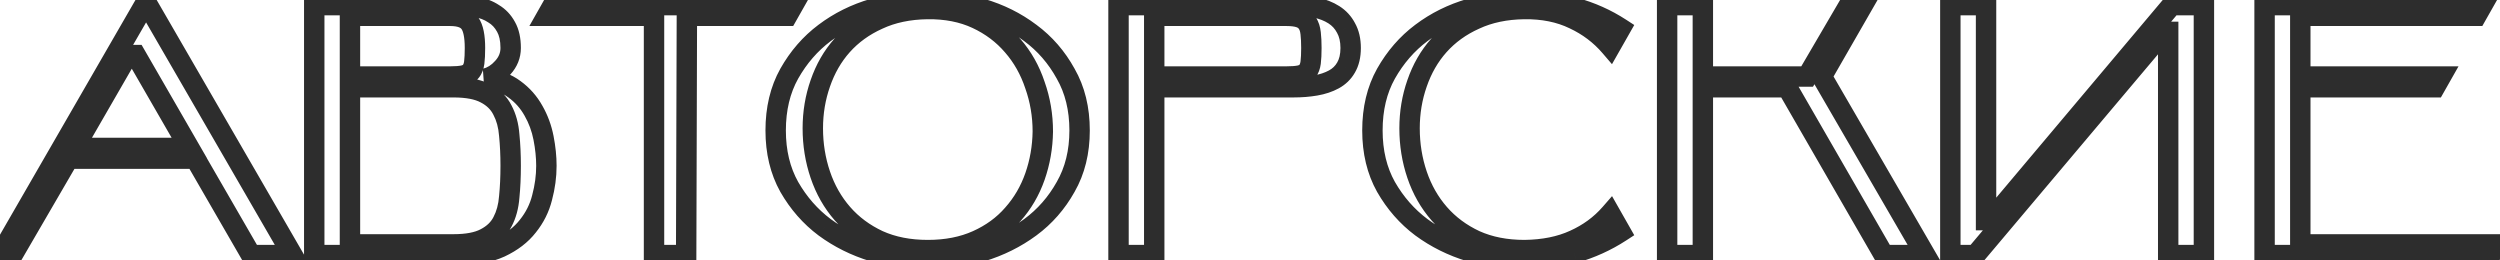 <svg width="490" height="51" viewBox="0 0 490 51" fill="none" xmlns="http://www.w3.org/2000/svg">
<mask id="path-1-outside-1_72_293" maskUnits="userSpaceOnUse" x="-4" y="-2" width="497" height="55" fill="black">
<rect fill="white" x="-4" y="-2" width="497" height="55"/>
<path d="M25.06 10.8L14.56 29H37.1L26.6 10.8H25.06ZM38.29 31.1H13.44L2.45 50H0L28.28 1H28.98L57.33 50H49.21L38.29 31.1ZM68.592 17.1V47.9H88.892C91.552 47.9 93.629 47.503 95.122 46.71C96.662 45.917 97.782 44.843 98.482 43.49C99.228 42.09 99.672 40.457 99.812 38.59C99.999 36.723 100.092 34.693 100.092 32.5C100.092 30.353 99.999 28.347 99.812 26.48C99.672 24.613 99.228 22.98 98.482 21.58C97.782 20.18 96.662 19.083 95.122 18.29C93.629 17.497 91.552 17.1 88.892 17.1H68.592ZM95.122 15.42C97.409 15.653 99.322 16.353 100.862 17.52C102.402 18.64 103.638 20.04 104.572 21.72C105.505 23.353 106.158 25.127 106.532 27.04C106.905 28.953 107.092 30.773 107.092 32.5C107.092 34.553 106.812 36.63 106.252 38.73C105.738 40.783 104.805 42.65 103.452 44.33C102.145 46.01 100.348 47.387 98.062 48.46C95.822 49.487 92.999 50 89.592 50H61.592V1H88.892C90.432 1 91.879 1.117 93.232 1.35C94.585 1.583 95.752 2.027 96.732 2.68C97.758 3.287 98.575 4.15 99.182 5.27C99.788 6.343 100.092 7.72 100.092 9.4C100.092 10.847 99.579 12.13 98.552 13.25C97.572 14.37 96.428 15.093 95.122 15.42ZM88.192 15C89.312 15 90.198 14.93 90.852 14.79C91.505 14.65 91.995 14.37 92.322 13.95C92.648 13.53 92.859 12.97 92.952 12.27C93.045 11.523 93.092 10.567 93.092 9.4C93.092 7.113 92.765 5.503 92.112 4.57C91.459 3.59 90.152 3.1 88.192 3.1H68.592V15H88.192ZM155.488 1L154.298 3.1H134.628L134.488 50H128.188V3.1H107.188L108.378 1H155.488ZM152.031 25.57C152.031 21.323 152.918 17.613 154.691 14.44C156.511 11.22 158.821 8.56 161.621 6.46C164.468 4.313 167.665 2.727 171.211 1.7C174.758 0.627 178.281 0.09 181.781 0.09C185.281 0.09 188.805 0.627 192.351 1.7C195.898 2.727 199.095 4.313 201.941 6.46C204.788 8.56 207.098 11.22 208.871 14.44C210.691 17.613 211.601 21.323 211.601 25.57C211.601 29.77 210.691 33.457 208.871 36.63C207.098 39.803 204.788 42.44 201.941 44.54C199.095 46.64 195.898 48.227 192.351 49.3C188.805 50.373 185.281 50.91 181.781 50.91C178.281 50.91 174.758 50.373 171.211 49.3C167.665 48.227 164.468 46.64 161.621 44.54C158.821 42.44 156.511 39.803 154.691 36.63C152.918 33.457 152.031 29.77 152.031 25.57ZM159.311 25.15C159.311 28.323 159.801 31.357 160.781 34.25C161.761 37.143 163.208 39.687 165.121 41.88C167.035 44.073 169.391 45.823 172.191 47.13C174.991 48.39 178.211 49.02 181.851 49.02C185.491 49.02 188.711 48.39 191.511 47.13C194.311 45.87 196.645 44.167 198.511 42.02C200.425 39.873 201.871 37.4 202.851 34.6C203.831 31.8 204.345 28.86 204.391 25.78C204.391 22.607 203.878 19.573 202.851 16.68C201.871 13.74 200.425 11.173 198.511 8.98C196.598 6.74 194.241 4.967 191.441 3.66C188.641 2.353 185.421 1.723 181.781 1.77C178.141 1.817 174.921 2.493 172.121 3.8C169.321 5.06 166.965 6.763 165.051 8.91C163.185 11.01 161.761 13.483 160.781 16.33C159.801 19.13 159.311 22.07 159.311 25.15ZM252.129 15C253.249 15 254.135 14.93 254.789 14.79C255.442 14.65 255.932 14.37 256.259 13.95C256.585 13.53 256.795 12.97 256.889 12.27C256.982 11.523 257.029 10.567 257.029 9.4C257.029 8.28 256.982 7.323 256.889 6.53C256.795 5.69 256.585 5.037 256.259 4.57C255.932 4.057 255.442 3.683 254.789 3.45C254.135 3.217 253.249 3.1 252.129 3.1H226.229V15H252.129ZM226.229 17.1V50H219.229V1H253.529C255.069 1 256.515 1.163 257.869 1.49C259.222 1.77 260.412 2.237 261.439 2.89C262.465 3.543 263.259 4.407 263.819 5.48C264.425 6.553 264.729 7.86 264.729 9.4C264.729 10.94 264.425 12.223 263.819 13.25C263.259 14.23 262.465 15 261.439 15.56C260.412 16.12 259.222 16.517 257.869 16.75C256.515 16.983 255.069 17.1 253.529 17.1H226.229ZM317.644 45.45C314.844 47.27 311.811 48.647 308.544 49.58C305.277 50.467 302.011 50.91 298.744 50.91C295.244 50.91 291.721 50.373 288.174 49.3C284.627 48.227 281.431 46.64 278.584 44.54C275.784 42.44 273.474 39.803 271.654 36.63C269.881 33.457 268.994 29.77 268.994 25.57C268.994 21.323 269.881 17.613 271.654 14.44C273.474 11.22 275.784 8.56 278.584 6.46C281.431 4.313 284.627 2.727 288.174 1.7C291.721 0.627 295.244 0.09 298.744 0.09C302.011 0.09 305.277 0.557 308.544 1.49C311.811 2.377 314.844 3.73 317.644 5.55L315.614 9.12C313.654 6.833 311.274 5.037 308.474 3.73C305.674 2.377 302.431 1.723 298.744 1.77C295.104 1.817 291.884 2.493 289.084 3.8C286.284 5.06 283.927 6.763 282.014 8.91C280.147 11.01 278.724 13.483 277.744 16.33C276.764 19.13 276.274 22.07 276.274 25.15C276.274 28.323 276.764 31.357 277.744 34.25C278.724 37.143 280.171 39.687 282.084 41.88C283.997 44.073 286.354 45.823 289.154 47.13C291.954 48.39 295.174 49.02 298.814 49.02C302.547 48.973 305.791 48.32 308.544 47.06C311.344 45.8 313.701 44.073 315.614 41.88L317.644 45.45ZM357.068 15L377.368 50H369.248L350.278 17.1H333.758V50H326.758V1H333.758V15H354.198L362.388 1H365.118L357.068 15ZM424.056 6.25L387.166 50H382.266V1H389.266V43.14H390.176L425.666 1H431.966V50H424.966V6.25H424.056ZM450.857 15H478.437L477.247 17.1H450.857V47.9H489.357L488.167 50H443.857V1H486.557L485.367 3.1H450.857V15Z"/>
</mask>
<path d="M25.06 10.8V8.8H23.905L23.328 9.801L25.06 10.8ZM14.56 29L12.828 28.001L11.097 31H14.56V29ZM37.1 29V31H40.563L38.832 28.001L37.1 29ZM26.6 10.8L28.332 9.801L27.755 8.8H26.6V10.8ZM38.29 31.1L40.022 30.099L39.444 29.1H38.29V31.1ZM13.44 31.1V29.1H12.289L11.711 30.095L13.44 31.1ZM2.45 50V52H3.601L4.179 51.005L2.45 50ZM0 50L-1.732 49L-3.463 52H0V50ZM28.28 1V-1H27.125L26.548 0L28.28 1ZM28.98 1L30.711 -0.002L30.134 -1H28.98V1ZM57.33 50V52H60.798L59.061 48.998L57.33 50ZM49.21 50L47.478 51.001L48.056 52H49.21V50ZM23.328 9.801L12.828 28.001L16.292 29.999L26.792 11.799L23.328 9.801ZM14.56 31H37.1V27H14.56V31ZM38.832 28.001L28.332 9.801L24.868 11.799L35.368 29.999L38.832 28.001ZM26.6 8.8H25.06V12.8H26.6V8.8ZM38.29 29.1H13.44V33.1H38.29V29.1ZM11.711 30.095L0.721 48.995L4.179 51.005L15.169 32.105L11.711 30.095ZM2.45 48H0V52H2.45V48ZM1.732 51L30.012 2L26.548 0L-1.732 49L1.732 51ZM28.28 3H28.98V-1H28.28V3ZM27.249 2.002L55.599 51.002L59.061 48.998L30.711 -0.002L27.249 2.002ZM57.33 48H49.21V52H57.33V48ZM50.942 48.999L40.022 30.099L36.558 32.101L47.478 51.001L50.942 48.999ZM68.592 17.1V15.1H66.592V17.1H68.592ZM68.592 47.9H66.592V49.9H68.592V47.9ZM95.122 46.71L94.206 44.932L94.195 44.938L94.183 44.944L95.122 46.71ZM98.482 43.49L96.717 42.549L96.711 42.56L96.705 42.571L98.482 43.49ZM99.812 38.59L97.822 38.391L97.819 38.416L97.817 38.44L99.812 38.59ZM99.812 26.48L97.817 26.63L97.819 26.654L97.822 26.679L99.812 26.48ZM98.482 21.58L96.693 22.474L96.705 22.498L96.717 22.521L98.482 21.58ZM95.122 18.29L94.183 20.056L94.195 20.062L94.206 20.068L95.122 18.29ZM95.122 15.42L94.637 13.48L94.919 17.41L95.122 15.42ZM100.862 17.52L99.654 19.114L99.67 19.126L99.686 19.137L100.862 17.52ZM104.572 21.72L102.823 22.691L102.829 22.702L102.835 22.712L104.572 21.72ZM106.252 38.73L104.319 38.215L104.315 38.23L104.312 38.245L106.252 38.73ZM103.452 44.33L101.894 43.075L101.884 43.089L101.873 43.102L103.452 44.33ZM98.062 48.46L98.895 50.278L98.903 50.274L98.912 50.27L98.062 48.46ZM61.592 50H59.592V52H61.592V50ZM61.592 1V-1H59.592V1H61.592ZM93.232 1.35L92.892 3.321L93.232 1.35ZM96.732 2.68L95.622 4.344L95.668 4.374L95.714 4.402L96.732 2.68ZM99.182 5.27L97.423 6.223L97.432 6.238L97.441 6.254L99.182 5.27ZM98.552 13.25L97.078 11.899L97.062 11.916L97.047 11.933L98.552 13.25ZM92.952 12.27L94.934 12.534L94.935 12.526L94.936 12.518L92.952 12.27ZM92.112 4.57L90.448 5.679L90.46 5.698L90.473 5.717L92.112 4.57ZM68.592 3.1V1.1H66.592V3.1H68.592ZM68.592 15H66.592V17H68.592V15ZM66.592 17.1V47.9H70.592V17.1H66.592ZM68.592 49.9H88.892V45.9H68.592V49.9ZM88.892 49.9C91.71 49.9 94.158 49.486 96.06 48.476L94.183 44.944C93.099 45.52 91.394 45.9 88.892 45.9V49.9ZM96.038 48.488C97.894 47.532 99.342 46.18 100.258 44.409L96.705 42.571C96.222 43.507 95.429 44.302 94.206 44.932L96.038 48.488ZM100.247 44.431C101.145 42.746 101.649 40.834 101.806 38.74L97.817 38.44C97.695 40.079 97.312 41.434 96.717 42.549L100.247 44.431ZM101.802 38.789C101.996 36.846 102.092 34.749 102.092 32.5H98.092C98.092 34.638 98.001 36.6 97.822 38.391L101.802 38.789ZM102.092 32.5C102.092 30.296 101.996 28.222 101.802 26.281L97.822 26.679C98.001 28.471 98.092 30.41 98.092 32.5H102.092ZM101.806 26.33C101.649 24.236 101.145 22.324 100.247 20.639L96.717 22.521C97.312 23.636 97.695 24.991 97.817 26.63L101.806 26.33ZM100.271 20.686C99.361 18.865 97.913 17.478 96.038 16.512L94.206 20.068C95.411 20.689 96.203 21.495 96.693 22.474L100.271 20.686ZM96.06 16.524C94.158 15.514 91.71 15.1 88.892 15.1V19.1C91.394 19.1 93.099 19.48 94.183 20.056L96.06 16.524ZM88.892 15.1H68.592V19.1H88.892V15.1ZM94.919 17.41C96.91 17.613 98.458 18.208 99.654 19.114L102.07 15.926C100.186 14.499 97.906 13.694 95.325 13.43L94.919 17.41ZM99.686 19.137C100.988 20.085 102.03 21.263 102.823 22.691L106.32 20.749C105.247 18.817 103.816 17.195 102.038 15.902L99.686 19.137ZM102.835 22.712C103.657 24.149 104.236 25.716 104.569 27.423L108.495 26.657C108.081 24.537 107.354 22.557 106.308 20.728L102.835 22.712ZM104.569 27.423C104.921 29.226 105.092 30.917 105.092 32.5H109.092C109.092 30.63 108.89 28.681 108.495 26.657L104.569 27.423ZM105.092 32.5C105.092 34.37 104.837 36.273 104.319 38.215L108.184 39.245C108.786 36.987 109.092 34.737 109.092 32.5H105.092ZM104.312 38.245C103.87 40.011 103.069 41.617 101.894 43.075L105.009 45.585C106.541 43.683 107.607 41.555 108.192 39.215L104.312 38.245ZM101.873 43.102C100.793 44.491 99.266 45.685 97.212 46.65L98.912 50.27C101.431 49.088 103.497 47.529 105.031 45.558L101.873 43.102ZM97.228 46.642C95.33 47.512 92.814 48 89.592 48V52C93.183 52 96.314 51.461 98.895 50.278L97.228 46.642ZM89.592 48H61.592V52H89.592V48ZM63.592 50V1H59.592V50H63.592ZM61.592 3H88.892V-1H61.592V3ZM88.892 3C90.331 3 91.663 3.109 92.892 3.321L93.572 -0.621C92.094 -0.876 90.532 -1 88.892 -1V3ZM92.892 3.321C94.015 3.515 94.91 3.869 95.622 4.344L97.841 1.016C96.594 0.184 95.155 -0.348 93.572 -0.621L92.892 3.321ZM95.714 4.402C96.407 4.811 96.977 5.399 97.423 6.223L100.94 4.317C100.173 2.901 99.109 1.762 97.749 0.958L95.714 4.402ZM97.441 6.254C97.827 6.938 98.092 7.945 98.092 9.4H102.092C102.092 7.495 101.75 5.749 100.923 4.286L97.441 6.254ZM98.092 9.4C98.092 10.319 97.785 11.127 97.078 11.899L100.026 14.601C101.372 13.133 102.092 11.374 102.092 9.4H98.092ZM97.047 11.933C96.306 12.78 95.507 13.262 94.637 13.48L95.607 17.36C97.35 16.924 98.838 15.96 100.057 14.567L97.047 11.933ZM88.192 17C89.372 17 90.418 16.928 91.271 16.746L90.433 12.834C89.978 12.932 89.252 13 88.192 13V17ZM91.271 16.746C92.263 16.533 93.217 16.056 93.9 15.178L90.743 12.722C90.75 12.714 90.749 12.72 90.717 12.739C90.68 12.76 90.594 12.8 90.433 12.834L91.271 16.746ZM93.9 15.178C94.505 14.401 94.809 13.474 94.934 12.534L90.969 12.006C90.908 12.466 90.792 12.659 90.743 12.722L93.9 15.178ZM94.936 12.518C95.044 11.657 95.092 10.61 95.092 9.4H91.092C91.092 10.524 91.046 11.389 90.967 12.022L94.936 12.518ZM95.092 9.4C95.092 7.046 94.779 4.893 93.75 3.423L90.473 5.717C90.751 6.114 91.092 7.181 91.092 9.4H95.092ZM93.776 3.461C92.557 1.633 90.371 1.1 88.192 1.1V5.1C89.933 5.1 90.36 5.547 90.448 5.679L93.776 3.461ZM88.192 1.1H68.592V5.1H88.192V1.1ZM66.592 3.1V15H70.592V3.1H66.592ZM68.592 17H88.192V13H68.592V17ZM155.488 1L157.228 1.986L158.92 -1H155.488V1ZM154.298 3.1V5.1H155.463L156.038 4.086L154.298 3.1ZM134.628 3.1V1.1H132.633L132.628 3.094L134.628 3.1ZM134.488 50V52H136.482L136.487 50.006L134.488 50ZM128.188 50H126.188V52H128.188V50ZM128.188 3.1H130.188V1.1H128.188V3.1ZM107.188 3.1L105.447 2.114L103.755 5.1H107.188V3.1ZM108.378 1V-1H107.212L106.637 0.014L108.378 1ZM153.747 0.014L152.557 2.114L156.038 4.086L157.228 1.986L153.747 0.014ZM154.298 1.1H134.628V5.1H154.298V1.1ZM132.628 3.094L132.488 49.994L136.487 50.006L136.627 3.106L132.628 3.094ZM134.488 48H128.188V52H134.488V48ZM130.188 50V3.1H126.188V50H130.188ZM128.188 1.1H107.188V5.1H128.188V1.1ZM108.928 4.086L110.118 1.986L106.637 0.014L105.447 2.114L108.928 4.086ZM108.378 3H155.488V-1H108.378V3ZM154.691 14.44L152.95 13.456L152.945 13.464L154.691 14.44ZM161.621 6.46L162.821 8.06L162.825 8.057L161.621 6.46ZM171.211 1.7L171.767 3.621L171.779 3.618L171.791 3.614L171.211 1.7ZM192.351 1.7L191.772 3.614L191.784 3.618L191.795 3.621L192.351 1.7ZM201.941 6.46L200.737 8.057L200.745 8.063L200.754 8.069L201.941 6.46ZM208.871 14.44L207.119 15.405L207.128 15.42L207.136 15.435L208.871 14.44ZM208.871 36.63L207.136 35.635L207.131 35.645L207.125 35.654L208.871 36.63ZM201.941 44.54L203.129 46.149L203.129 46.149L201.941 44.54ZM192.351 49.3L192.931 51.214L192.931 51.214L192.351 49.3ZM171.211 49.3L171.791 47.386L171.791 47.386L171.211 49.3ZM161.621 44.54L160.421 46.14L160.428 46.145L160.434 46.149L161.621 44.54ZM154.691 36.63L152.945 37.606L152.951 37.615L152.956 37.625L154.691 36.63ZM160.781 34.25L158.887 34.892L158.887 34.892L160.781 34.25ZM165.121 41.88L163.614 43.195L163.614 43.195L165.121 41.88ZM172.191 47.13L171.345 48.942L171.358 48.948L171.371 48.954L172.191 47.13ZM191.511 47.13L192.332 48.954L192.332 48.954L191.511 47.13ZM198.511 42.02L197.018 40.689L197.01 40.698L197.002 40.708L198.511 42.02ZM202.851 34.6L200.964 33.939L200.964 33.939L202.851 34.6ZM204.391 25.78L206.391 25.81L206.391 25.795V25.78H204.391ZM202.851 16.68L200.954 17.312L200.96 17.331L200.966 17.349L202.851 16.68ZM198.511 8.98L196.991 10.279L196.997 10.287L197.004 10.295L198.511 8.98ZM191.441 3.66L192.287 1.848L192.287 1.848L191.441 3.66ZM181.781 1.77L181.807 3.77L181.807 3.77L181.781 1.77ZM172.121 3.8L172.942 5.624L172.955 5.618L172.967 5.612L172.121 3.8ZM165.051 8.91L163.558 7.579L163.556 7.581L165.051 8.91ZM160.781 16.33L162.669 16.991L162.672 16.981L160.781 16.33ZM154.031 25.57C154.031 21.607 154.857 18.244 156.437 15.416L152.945 13.464C150.979 16.983 150.031 21.04 150.031 25.57H154.031ZM156.432 15.424C158.124 12.431 160.255 9.985 162.821 8.06L160.421 4.86C157.388 7.135 154.898 10.009 152.95 13.456L156.432 15.424ZM162.825 8.057C165.471 6.062 168.446 4.583 171.767 3.621L170.655 -0.221C166.883 0.871 163.465 2.565 160.417 4.863L162.825 8.057ZM171.791 3.614C175.16 2.594 178.489 2.09 181.781 2.09V-1.91C178.074 -1.91 174.355 -1.341 170.632 -0.214L171.791 3.614ZM181.781 2.09C185.074 2.09 188.402 2.594 191.772 3.614L192.931 -0.214C189.207 -1.341 185.489 -1.91 181.781 -1.91V2.09ZM191.795 3.621C195.116 4.583 198.092 6.062 200.737 8.057L203.145 4.863C200.097 2.565 196.68 0.871 192.907 -0.221L191.795 3.621ZM200.754 8.069C203.359 9.991 205.48 12.428 207.119 15.405L210.623 13.475C208.716 10.012 206.217 7.129 203.129 4.851L200.754 8.069ZM207.136 15.435C208.756 18.26 209.601 21.616 209.601 25.57H213.601C213.601 21.031 212.626 16.967 210.606 13.445L207.136 15.435ZM209.601 25.57C209.601 29.473 208.758 32.807 207.136 35.635L210.606 37.625C212.624 34.106 213.601 30.067 213.601 25.57H209.601ZM207.125 35.654C205.487 38.586 203.365 41.004 200.754 42.931L203.129 46.149C206.211 43.876 208.709 41.02 210.617 37.606L207.125 35.654ZM200.754 42.931C198.1 44.889 195.111 46.375 191.772 47.386L192.931 51.214C196.685 50.078 200.089 48.391 203.129 46.149L200.754 42.931ZM191.772 47.386C188.402 48.406 185.074 48.91 181.781 48.91V52.91C185.489 52.91 189.207 52.341 192.931 51.214L191.772 47.386ZM181.781 48.91C178.489 48.91 175.16 48.406 171.791 47.386L170.632 51.214C174.355 52.341 178.074 52.91 181.781 52.91V48.91ZM171.791 47.386C168.452 46.375 165.463 44.889 162.809 42.931L160.434 46.149C163.473 48.391 166.877 50.078 170.632 51.214L171.791 47.386ZM162.821 42.94C160.249 41.011 158.117 38.583 156.426 35.635L152.956 37.625C154.905 41.023 157.394 43.87 160.421 46.14L162.821 42.94ZM156.437 35.654C154.855 32.823 154.031 29.482 154.031 25.57H150.031C150.031 30.058 150.981 34.091 152.945 37.606L156.437 35.654ZM157.311 25.15C157.311 28.533 157.834 31.784 158.887 34.892L162.676 33.608C161.768 30.93 161.311 28.114 161.311 25.15H157.311ZM158.887 34.892C159.947 38.02 161.521 40.795 163.614 43.195L166.628 40.565C164.895 38.578 163.576 36.267 162.676 33.608L158.887 34.892ZM163.614 43.195C165.722 45.611 168.309 47.525 171.345 48.942L173.037 45.318C170.474 44.121 168.347 42.536 166.628 40.565L163.614 43.195ZM171.371 48.954C174.472 50.349 177.98 51.02 181.851 51.02V47.02C178.442 47.02 175.511 46.431 173.012 45.306L171.371 48.954ZM181.851 51.02C185.722 51.02 189.231 50.349 192.332 48.954L190.691 45.306C188.192 46.431 185.26 47.02 181.851 47.02V51.02ZM192.332 48.954C195.375 47.585 197.949 45.714 200.02 43.332L197.002 40.708C195.34 42.619 193.248 44.155 190.691 45.306L192.332 48.954ZM200.004 43.351C202.097 41.002 203.675 38.3 204.739 35.261L200.964 33.939C200.067 36.5 198.752 38.744 197.018 40.689L200.004 43.351ZM204.739 35.261C205.793 32.25 206.341 29.097 206.391 25.81L202.391 25.75C202.348 28.623 201.87 31.35 200.964 33.939L204.739 35.261ZM206.391 25.78C206.391 22.387 205.842 19.127 204.736 16.011L200.966 17.349C201.914 20.02 202.391 22.827 202.391 25.78H206.391ZM204.749 16.047C203.69 12.873 202.117 10.071 200.018 7.665L197.004 10.295C198.732 12.276 200.052 14.607 200.954 17.312L204.749 16.047ZM200.032 7.681C197.924 5.213 195.333 3.269 192.287 1.848L190.595 5.472C193.149 6.664 195.272 8.267 196.991 10.279L200.032 7.681ZM192.287 1.848C189.17 0.393 185.643 -0.28 181.756 -0.23L181.807 3.77C185.199 3.726 188.113 4.314 190.595 5.472L192.287 1.848ZM181.756 -0.23C177.882 -0.18 174.374 0.542 171.275 1.988L172.967 5.612C175.468 4.445 178.401 3.814 181.807 3.77L181.756 -0.23ZM171.301 1.976C168.262 3.344 165.671 5.209 163.558 7.579L166.544 10.241C168.258 8.318 170.381 6.776 172.942 5.624L171.301 1.976ZM163.556 7.581C161.502 9.893 159.95 12.601 158.89 15.679L162.672 16.981C163.573 14.366 164.867 12.127 166.546 10.239L163.556 7.581ZM158.894 15.669C157.836 18.69 157.311 21.854 157.311 25.15H161.311C161.311 22.286 161.766 19.57 162.669 16.991L158.894 15.669ZM254.789 14.79L254.369 12.834L254.789 14.79ZM256.259 13.95L257.837 15.178L257.837 15.178L256.259 13.95ZM256.889 12.27L258.871 12.534L258.872 12.526L258.873 12.518L256.889 12.27ZM256.889 6.53L254.901 6.751L254.902 6.764L256.889 6.53ZM256.259 4.57L254.571 5.644L254.595 5.681L254.62 5.717L256.259 4.57ZM254.789 3.45L254.116 5.333L254.789 3.45ZM226.229 3.1V1.1H224.229V3.1H226.229ZM226.229 15H224.229V17H226.229V15ZM226.229 17.1V15.1H224.229V17.1H226.229ZM226.229 50V52H228.229V50H226.229ZM219.229 50H217.229V52H219.229V50ZM219.229 1V-1H217.229V1H219.229ZM257.869 1.49L257.399 3.434L257.431 3.442L257.463 3.449L257.869 1.49ZM261.439 2.89L262.512 1.203L262.512 1.203L261.439 2.89ZM263.819 5.48L262.045 6.405L262.061 6.435L262.077 6.464L263.819 5.48ZM263.819 13.25L262.097 12.232L262.089 12.245L262.082 12.258L263.819 13.25ZM261.439 15.56L262.396 17.316L262.396 17.316L261.439 15.56ZM257.869 16.75L258.208 18.721L258.208 18.721L257.869 16.75ZM252.129 17C253.309 17 254.355 16.928 255.208 16.746L254.369 12.834C253.915 12.932 253.188 13 252.129 13V17ZM255.208 16.746C256.2 16.533 257.154 16.056 257.837 15.178L254.68 12.722C254.686 12.714 254.686 12.72 254.654 12.739C254.617 12.76 254.531 12.8 254.369 12.834L255.208 16.746ZM257.837 15.178C258.441 14.401 258.746 13.474 258.871 12.534L254.906 12.006C254.845 12.466 254.729 12.659 254.68 12.722L257.837 15.178ZM258.873 12.518C258.981 11.657 259.029 10.61 259.029 9.4H255.029C255.029 10.524 254.983 11.389 254.904 12.022L258.873 12.518ZM259.029 9.4C259.029 8.23 258.98 7.191 258.875 6.296L254.902 6.764C254.984 7.456 255.029 8.33 255.029 9.4H259.029ZM258.876 6.309C258.763 5.285 258.487 4.265 257.897 3.423L254.62 5.717C254.684 5.808 254.828 6.095 254.901 6.751L258.876 6.309ZM257.946 3.496C257.348 2.556 256.472 1.927 255.461 1.567L254.116 5.333C254.412 5.439 254.516 5.557 254.571 5.644L257.946 3.496ZM255.461 1.567C254.5 1.223 253.355 1.1 252.129 1.1V5.1C253.142 5.1 253.77 5.21 254.116 5.333L255.461 1.567ZM252.129 1.1H226.229V5.1H252.129V1.1ZM224.229 3.1V15H228.229V3.1H224.229ZM226.229 17H252.129V13H226.229V17ZM224.229 17.1V50H228.229V17.1H224.229ZM226.229 48H219.229V52H226.229V48ZM221.229 50V1H217.229V50H221.229ZM219.229 3H253.529V-1H219.229V3ZM253.529 3C254.927 3 256.215 3.148 257.399 3.434L258.338 -0.454C256.816 -0.822 255.21 -1 253.529 -1V3ZM257.463 3.449C258.611 3.686 259.568 4.071 260.365 4.577L262.512 1.203C261.255 0.403 259.833 -0.146 258.274 -0.469L257.463 3.449ZM260.365 4.577C261.097 5.043 261.648 5.644 262.045 6.405L265.592 4.555C264.869 3.169 263.833 2.043 262.512 1.203L260.365 4.577ZM262.077 6.464C262.477 7.171 262.729 8.12 262.729 9.4H266.729C266.729 7.6 266.373 5.935 265.56 4.496L262.077 6.464ZM262.729 9.4C262.729 10.684 262.475 11.591 262.097 12.232L265.54 14.268C266.375 12.855 266.729 11.196 266.729 9.4H262.729ZM262.082 12.258C261.713 12.904 261.194 13.415 260.481 13.804L262.396 17.316C263.736 16.585 264.804 15.556 265.555 14.242L262.082 12.258ZM260.481 13.804C259.677 14.243 258.702 14.577 257.529 14.779L258.208 18.721C259.741 18.457 261.147 17.997 262.396 17.316L260.481 13.804ZM257.529 14.779C256.3 14.991 254.968 15.1 253.529 15.1V19.1C255.169 19.1 256.73 18.976 258.208 18.721L257.529 14.779ZM253.529 15.1H226.229V19.1H253.529V15.1ZM317.644 45.45L318.734 47.127L320.314 46.1L319.383 44.461L317.644 45.45ZM308.544 49.58L309.068 51.51L309.081 51.507L309.094 51.503L308.544 49.58ZM288.174 49.3L288.753 47.386L288.753 47.386L288.174 49.3ZM278.584 44.54L277.384 46.14L277.39 46.145L277.397 46.149L278.584 44.54ZM271.654 36.63L269.908 37.606L269.914 37.615L269.919 37.625L271.654 36.63ZM271.654 14.44L269.913 13.456L269.908 13.464L271.654 14.44ZM278.584 6.46L279.784 8.06L279.788 8.057L278.584 6.46ZM288.174 1.7L288.73 3.621L288.742 3.618L288.753 3.614L288.174 1.7ZM308.544 1.49L307.995 3.413L308.007 3.417L308.02 3.42L308.544 1.49ZM317.644 5.55L319.383 6.539L320.314 4.9L318.734 3.873L317.644 5.55ZM315.614 9.12L314.096 10.422L315.947 12.581L317.353 10.109L315.614 9.12ZM308.474 3.73L307.604 5.531L307.616 5.537L307.628 5.542L308.474 3.73ZM298.744 1.77L298.719 -0.23L298.719 -0.23L298.744 1.77ZM289.084 3.8L289.905 5.624L289.917 5.618L289.93 5.612L289.084 3.8ZM282.014 8.91L280.521 7.579L280.519 7.581L282.014 8.91ZM277.744 16.33L279.632 16.991L279.635 16.981L277.744 16.33ZM277.744 34.25L275.85 34.892L275.85 34.892L277.744 34.25ZM282.084 41.88L280.577 43.195L280.577 43.195L282.084 41.88ZM289.154 47.13L288.308 48.942L288.321 48.948L288.333 48.954L289.154 47.13ZM298.814 49.02V51.02H298.827L298.839 51.02L298.814 49.02ZM308.544 47.06L307.723 45.236L307.712 45.241L308.544 47.06ZM315.614 41.88L317.353 40.891L315.96 38.441L314.107 40.565L315.614 41.88ZM316.554 43.773C313.924 45.483 311.073 46.777 307.995 47.657L309.094 51.503C312.548 50.516 315.764 49.057 318.734 47.127L316.554 43.773ZM308.02 47.65C304.918 48.492 301.828 48.91 298.744 48.91V52.91C302.194 52.91 305.637 52.441 309.068 51.51L308.02 47.65ZM298.744 48.91C295.452 48.91 292.123 48.406 288.753 47.386L287.595 51.214C291.318 52.341 295.037 52.91 298.744 52.91V48.91ZM288.753 47.386C285.415 46.375 282.426 44.889 279.771 42.931L277.397 46.149C280.436 48.391 283.84 50.078 287.595 51.214L288.753 47.386ZM279.784 42.94C277.212 41.011 275.08 38.583 273.389 35.635L269.919 37.625C271.868 41.023 274.357 43.87 277.384 46.14L279.784 42.94ZM273.4 35.654C271.818 32.823 270.994 29.482 270.994 25.57H266.994C266.994 30.058 267.944 34.091 269.908 37.606L273.4 35.654ZM270.994 25.57C270.994 21.607 271.819 18.244 273.4 15.416L269.908 13.464C267.942 16.983 266.994 21.04 266.994 25.57H270.994ZM273.395 15.424C275.087 12.431 277.218 9.985 279.784 8.06L277.384 4.86C274.351 7.135 271.861 10.009 269.913 13.456L273.395 15.424ZM279.788 8.057C282.434 6.062 285.409 4.583 288.73 3.621L287.618 -0.221C283.846 0.871 280.428 2.565 277.38 4.863L279.788 8.057ZM288.753 3.614C292.123 2.594 295.452 2.09 298.744 2.09V-1.91C295.037 -1.91 291.318 -1.341 287.595 -0.214L288.753 3.614ZM298.744 2.09C301.818 2.09 304.9 2.529 307.995 3.413L309.094 -0.433C305.655 -1.415 302.204 -1.91 298.744 -1.91V2.09ZM308.02 3.42C311.089 4.253 313.931 5.522 316.554 7.227L318.734 3.873C315.757 1.938 312.533 0.5 309.068 -0.44L308.02 3.42ZM315.906 4.561L313.876 8.131L317.353 10.109L319.383 6.539L315.906 4.561ZM317.133 7.818C314.982 5.31 312.371 3.342 309.32 1.918L307.628 5.542C310.177 6.732 312.326 8.357 314.096 10.422L317.133 7.818ZM309.344 1.929C306.218 0.418 302.658 -0.28 298.719 -0.23L298.769 3.77C302.203 3.726 305.13 4.335 307.604 5.531L309.344 1.929ZM298.719 -0.23C294.845 -0.18 291.337 0.542 288.238 1.988L289.93 5.612C292.431 4.445 295.363 3.814 298.77 3.77L298.719 -0.23ZM288.263 1.976C285.225 3.344 282.634 5.209 280.521 7.579L283.507 10.241C285.221 8.318 287.343 6.776 289.905 5.624L288.263 1.976ZM280.519 7.581C278.465 9.893 276.913 12.601 275.853 15.679L279.635 16.981C280.535 14.366 281.83 12.127 283.509 10.239L280.519 7.581ZM275.856 15.669C274.799 18.69 274.274 21.854 274.274 25.15H278.274C278.274 22.286 278.729 19.57 279.632 16.991L275.856 15.669ZM274.274 25.15C274.274 28.533 274.797 31.784 275.85 34.892L279.638 33.608C278.731 30.93 278.274 28.114 278.274 25.15H274.274ZM275.85 34.892C276.909 38.02 278.483 40.795 280.577 43.195L283.591 40.565C281.858 38.578 280.539 36.267 279.638 33.608L275.85 34.892ZM280.577 43.195C282.685 45.611 285.271 47.525 288.308 48.942L290 45.318C287.437 44.121 285.31 42.536 283.591 40.565L280.577 43.195ZM288.333 48.954C291.435 50.349 294.943 51.02 298.814 51.02V47.02C295.405 47.02 292.473 46.431 289.975 45.306L288.333 48.954ZM298.839 51.02C302.788 50.971 306.318 50.278 309.376 48.879L307.712 45.241C305.264 46.362 302.307 46.976 298.789 47.02L298.839 51.02ZM309.365 48.884C312.413 47.512 315.008 45.617 317.121 43.195L314.107 40.565C312.393 42.53 310.275 44.088 307.723 45.236L309.365 48.884ZM313.876 42.869L315.906 46.439L319.383 44.461L317.353 40.891L313.876 42.869ZM357.068 15L355.334 14.003L354.758 15.004L355.338 16.003L357.068 15ZM377.368 50V52H380.84L379.098 48.997L377.368 50ZM369.248 50L367.515 50.999L368.092 52H369.248V50ZM350.278 17.1L352.01 16.101L351.433 15.1H350.278V17.1ZM333.758 17.1V15.1H331.758V17.1H333.758ZM333.758 50V52H335.758V50H333.758ZM326.758 50H324.758V52H326.758V50ZM326.758 1V-1H324.758V1H326.758ZM333.758 1H335.758V-1H333.758V1ZM333.758 15H331.758V17H333.758V15ZM354.198 15V17H355.345L355.924 16.01L354.198 15ZM362.388 1V-1H361.241L360.662 -0.01L362.388 1ZM365.118 1L366.852 1.997L368.575 -1H365.118V1ZM355.338 16.003L375.638 51.003L379.098 48.997L358.798 13.997L355.338 16.003ZM377.368 48H369.248V52H377.368V48ZM370.98 49.001L352.01 16.101L348.545 18.099L367.515 50.999L370.98 49.001ZM350.278 15.1H333.758V19.1H350.278V15.1ZM331.758 17.1V50H335.758V17.1H331.758ZM333.758 48H326.758V52H333.758V48ZM328.758 50V1H324.758V50H328.758ZM326.758 3H333.758V-1H326.758V3ZM331.758 1V15H335.758V1H331.758ZM333.758 17H354.198V13H333.758V17ZM355.924 16.01L364.114 2.01L360.662 -0.01L352.472 13.99L355.924 16.01ZM362.388 3H365.118V-1H362.388V3ZM363.384 0.003L355.334 14.003L358.802 15.997L366.852 1.997L363.384 0.003ZM424.056 6.25V4.25H423.126L422.527 4.961L424.056 6.25ZM387.166 50V52H388.095L388.695 51.289L387.166 50ZM382.266 50H380.266V52H382.266V50ZM382.266 1V-1H380.266V1H382.266ZM389.266 1H391.266V-1H389.266V1ZM389.266 43.14H387.266V45.14H389.266V43.14ZM390.176 43.14V45.14H391.106L391.705 44.428L390.176 43.14ZM425.666 1V-1H424.735L424.136 -0.288L425.666 1ZM431.966 1H433.966V-1H431.966V1ZM431.966 50V52H433.966V50H431.966ZM424.966 50H422.966V52H424.966V50ZM424.966 6.25H426.966V4.25H424.966V6.25ZM422.527 4.961L385.637 48.711L388.695 51.289L425.585 7.539L422.527 4.961ZM387.166 48H382.266V52H387.166V48ZM384.266 50V1H380.266V50H384.266ZM382.266 3H389.266V-1H382.266V3ZM387.266 1V43.14H391.266V1H387.266ZM389.266 45.14H390.176V41.14H389.266V45.14ZM391.705 44.428L427.195 2.288L424.136 -0.288L388.646 41.852L391.705 44.428ZM425.666 3H431.966V-1H425.666V3ZM429.966 1V50H433.966V1H429.966ZM431.966 48H424.966V52H431.966V48ZM426.966 50V6.25H422.966V50H426.966ZM424.966 4.25H424.056V8.25H424.966V4.25ZM450.857 15H448.857V17H450.857V15ZM478.437 15L480.177 15.986L481.87 13H478.437V15ZM477.247 17.1V19.1H478.413L478.987 18.086L477.247 17.1ZM450.857 17.1V15.1H448.857V17.1H450.857ZM450.857 47.9H448.857V49.9H450.857V47.9ZM489.357 47.9L491.097 48.886L492.79 45.9H489.357V47.9ZM488.167 50V52H489.333L489.907 50.986L488.167 50ZM443.857 50H441.857V52H443.857V50ZM443.857 1V-1H441.857V1H443.857ZM486.557 1L488.297 1.986L489.99 -1H486.557V1ZM485.367 3.1V5.1H486.533L487.107 4.086L485.367 3.1ZM450.857 3.1V1.1H448.857V3.1H450.857ZM450.857 17H478.437V13H450.857V17ZM476.697 14.014L475.507 16.114L478.987 18.086L480.177 15.986L476.697 14.014ZM477.247 15.1H450.857V19.1H477.247V15.1ZM448.857 17.1V47.9H452.857V17.1H448.857ZM450.857 49.9H489.357V45.9H450.857V49.9ZM487.617 46.914L486.427 49.014L489.907 50.986L491.097 48.886L487.617 46.914ZM488.167 48H443.857V52H488.167V48ZM445.857 50V1H441.857V50H445.857ZM443.857 3H486.557V-1H443.857V3ZM484.817 0.014L483.627 2.114L487.107 4.086L488.297 1.986L484.817 0.014ZM485.367 1.1H450.857V5.1H485.367V1.1ZM448.857 3.1V15H452.857V3.1H448.857Z" fill="#2D2D2D" mask="url(#path-1-outside-1_72_293)"/>
</svg>
